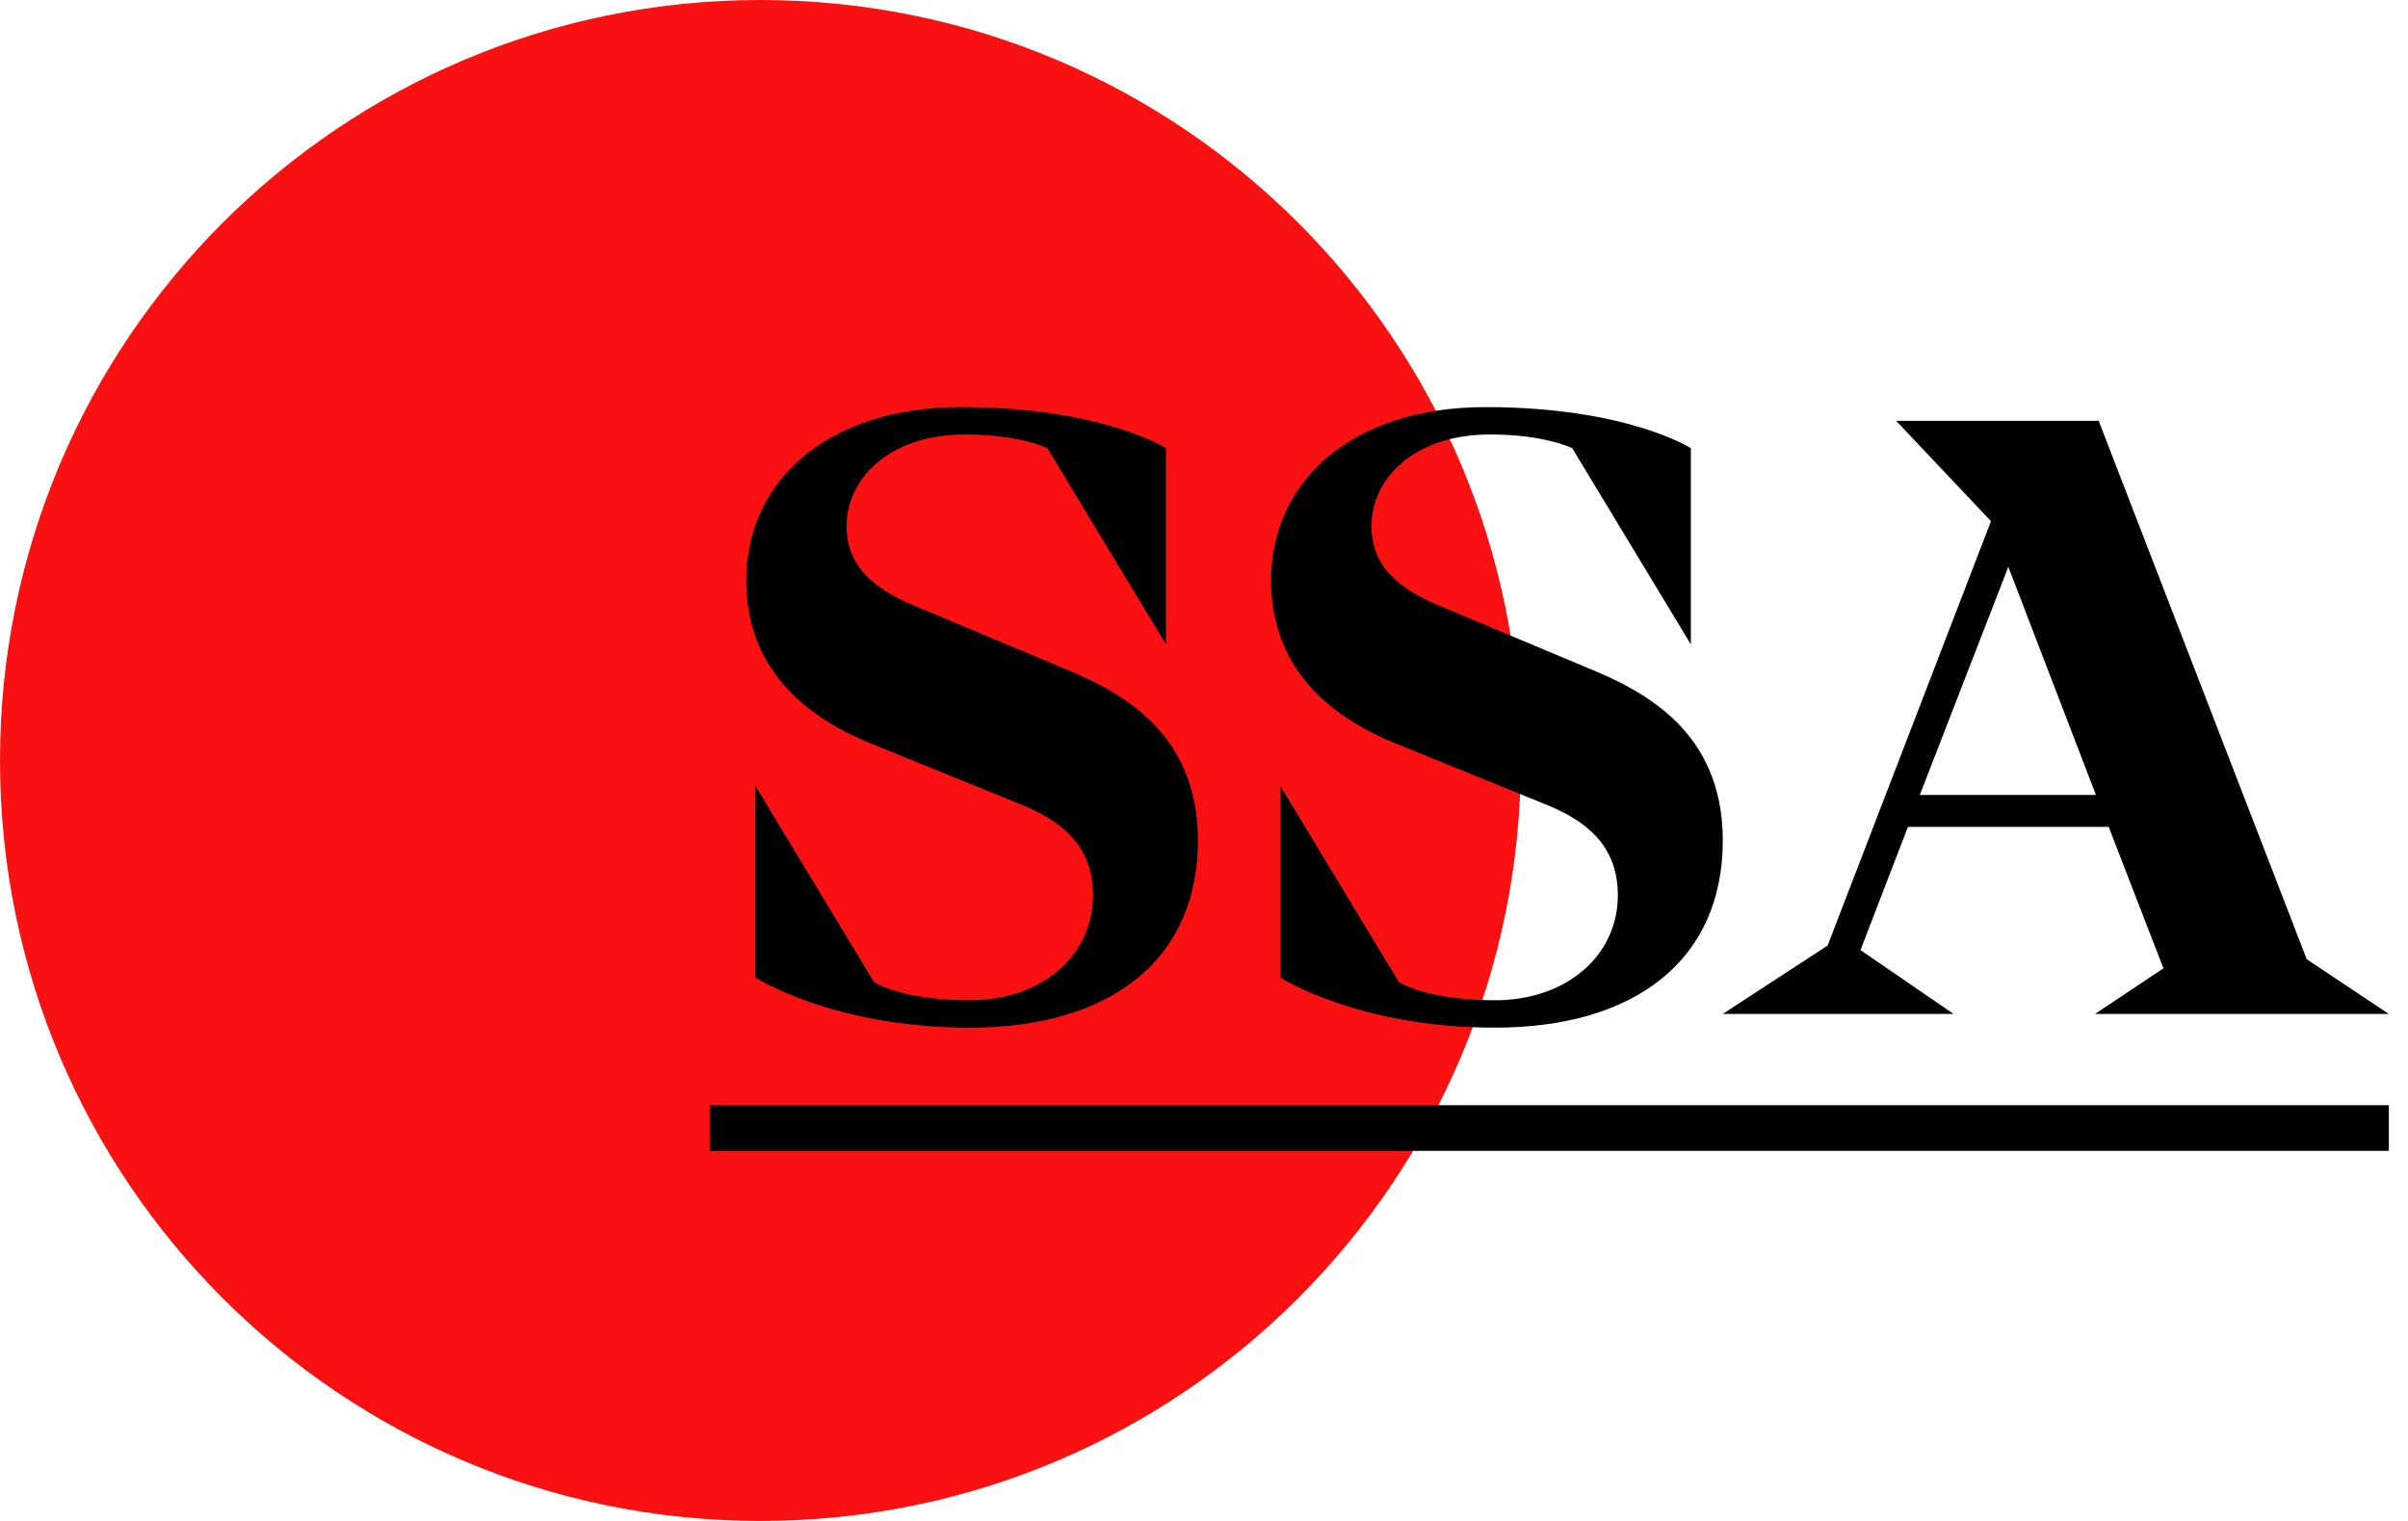 <svg width="95" height="60" viewBox="0 0 95 60" fill="none" xmlns="http://www.w3.org/2000/svg">
<path d="M30 60C46.569 60 60 46.569 60 30C60 13.431 46.569 0 30 0C13.431 0 0 13.431 0 30C0 46.569 13.431 60 30 60Z" fill="#F91111"/>
<path d="M29.8 38.56C29.8 38.56 32.86 40.54 38.26 40.54C43.84 40.54 47.26 37.84 47.26 33.16C47.26 28.84 44.164 27.256 41.86 26.32L36.28 23.98C34.48 23.26 33.4 22.36 33.4 20.74C33.4 18.94 35.02 17.14 38.08 17.14C40.24 17.14 41.32 17.68 41.32 17.68L46 25.42V17.68C46 17.68 43.48 16.06 37.9 16.06C32.68 16.06 29.44 18.94 29.44 22.9C29.44 25.924 31.204 28.084 34.48 29.38L40.24 31.72C41.86 32.368 43.12 33.34 43.12 35.32C43.12 37.66 41.14 39.46 38.26 39.46C35.56 39.46 34.48 38.74 34.48 38.74L29.8 31V38.56ZM50.507 38.56C50.507 38.56 53.567 40.54 58.967 40.54C64.547 40.54 67.967 37.84 67.967 33.16C67.967 28.84 64.871 27.256 62.567 26.32L56.987 23.98C55.187 23.26 54.107 22.36 54.107 20.74C54.107 18.94 55.727 17.14 58.787 17.14C60.947 17.14 62.027 17.68 62.027 17.68L66.707 25.42V17.68C66.707 17.68 64.187 16.06 58.607 16.06C53.387 16.06 50.147 18.94 50.147 22.9C50.147 25.924 51.911 28.084 55.187 29.38L60.947 31.72C62.567 32.368 63.827 33.34 63.827 35.32C63.827 37.66 61.847 39.46 58.967 39.46C56.267 39.46 55.187 38.74 55.187 38.74L50.507 31V38.56ZM67.964 40H77.072L73.4 37.48L75.272 32.62H83.192L85.352 38.2L82.652 40H94.244L91.004 37.84L82.796 16.6H74.804L78.548 20.56L72.104 37.3L67.964 40ZM79.232 22.36L82.688 31.36H75.74L79.232 22.36Z" fill="black"/>
<path d="M28 43.6H94.244V45.4H28V43.6Z" fill="black"/>
</svg>
